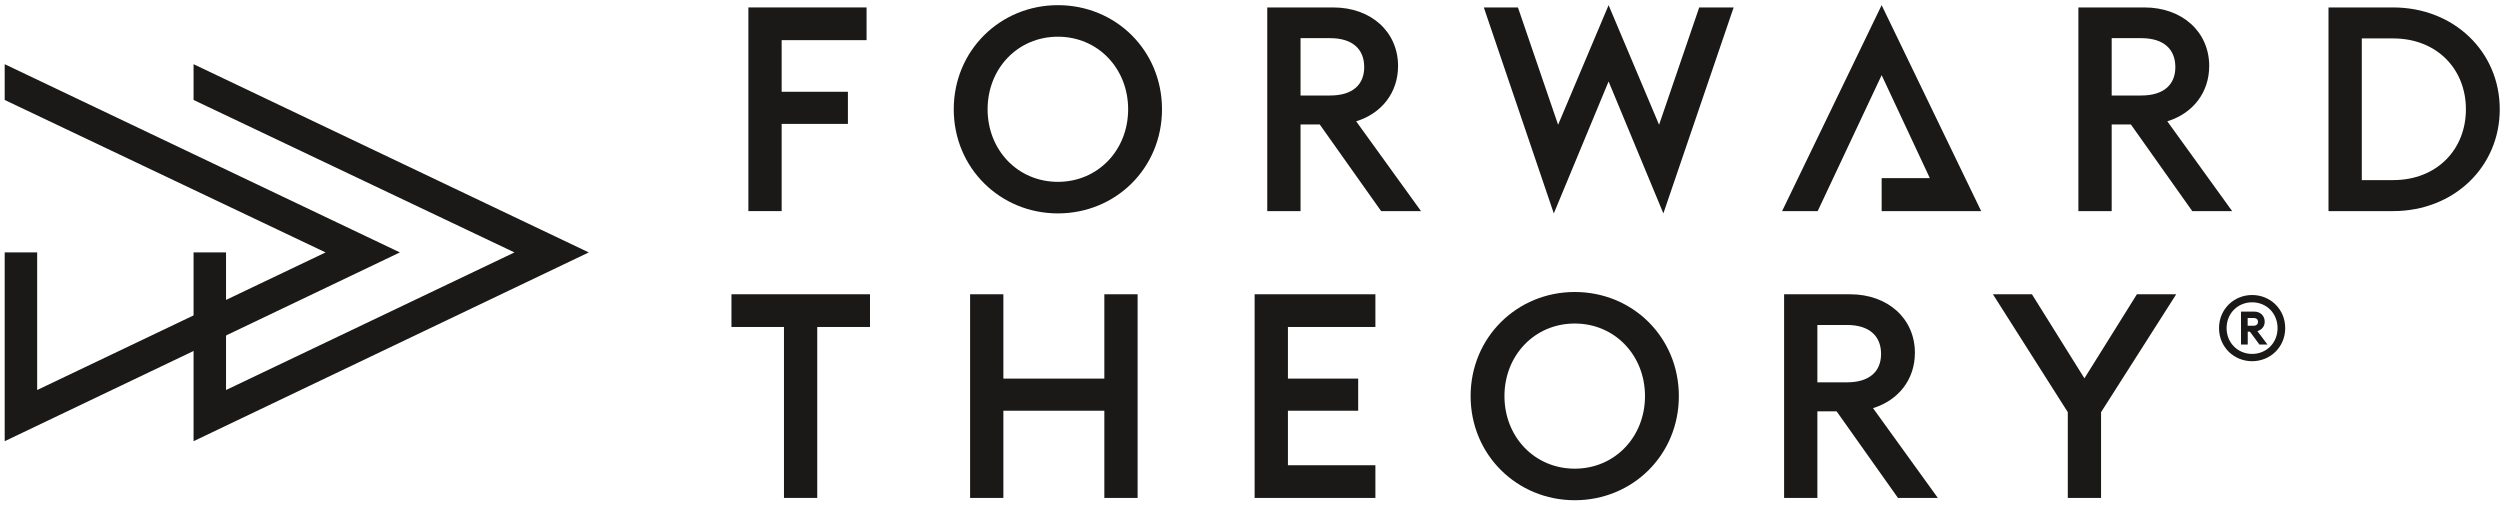 <?xml version="1.0" encoding="UTF-8"?>
<svg width="220px" height="45px" viewBox="0 0 220 45" version="1.1" xmlns="http://www.w3.org/2000/svg" xmlns:xlink="http://www.w3.org/1999/xlink">
    <!-- Generator: Sketch 42 (36781) - http://www.bohemiancoding.com/sketch -->
    <title>forwardtheory-identity-ideas</title>
    <desc>Created with Sketch.</desc>
    <defs></defs>
    <g id="Page-1" stroke="none" stroke-width="1" fill="none" fill-rule="evenodd">
        <g id="Desktop-HD" transform="translate(-30, -30)" fill="#1A1918">
            <g id="Header" transform="translate(30, 30)">
                <g id="forwardtheory-identity-ideas">
                    <polygon id="Fill-1" points="19.891 22.213 19.891 34.321 45.272 22.213 17.034 8.797 17.034 5.649 51.811 22.213 17.034 38.825 17.034 22.213"></polygon>
                    <polygon id="Fill-2" points="3.27 22.213 3.27 34.321 28.651 22.213 0.413 8.797 0.413 5.649 35.19 22.213 0.413 38.825 0.413 22.213"></polygon>
                    <polygon id="Fill-3" points="65.858 0.655 76.258 0.655 76.258 3.533 68.786 3.533 68.786 8.076 74.616 8.076 74.616 10.903 68.786 10.903 68.786 18.577 65.858 18.577"></polygon>
                    <g id="Group-30" transform="translate(64.112, 0.123)">
                        <path d="M35.165,9.493 C35.165,5.909 32.515,3.107 28.982,3.107 C25.448,3.107 22.797,5.909 22.797,9.493 C22.797,13.078 25.448,15.879 28.982,15.879 C32.515,15.879 35.165,13.078 35.165,9.493 M19.818,9.493 C19.818,4.318 23.908,0.331 28.982,0.331 C34.08,0.331 38.144,4.318 38.144,9.493 C38.144,14.667 34.08,18.656 28.982,18.656 C23.908,18.656 19.818,14.667 19.818,9.493" id="Fill-4"></path>
                        <path d="M52.935,8.281 C54.955,8.281 55.939,7.297 55.939,5.782 C55.939,4.243 54.955,3.234 52.935,3.234 L50.336,3.234 L50.336,8.281 L52.935,8.281 Z M52.027,10.832 L50.336,10.832 L50.336,18.454 L47.406,18.454 L47.406,0.532 L53.212,0.532 C56.545,0.532 58.917,2.679 58.917,5.682 C58.917,8.005 57.503,9.848 55.231,10.553 L60.937,18.454 L57.427,18.454 L52.027,10.832 Z" id="Fill-6"></path>
                        <polygon id="Fill-8" points="66.464 0.532 69.467 0.532 73.001 10.856 77.444 0.331 81.887 10.856 85.419 0.532 88.449 0.532 82.264 18.657 77.444 7.045 72.623 18.657"></polygon>
                        <polygon id="Fill-10" points="101.473 15.551 105.713 15.551 101.473 6.49 95.844 18.454 92.713 18.454 101.473 0.331 110.231 18.454 101.473 18.454"></polygon>
                        <path d="M124.315,8.281 C126.335,8.281 127.319,7.297 127.319,5.782 C127.319,4.243 126.335,3.234 124.315,3.234 L121.716,3.234 L121.716,8.281 L124.315,8.281 Z M123.407,10.832 L121.716,10.832 L121.716,18.454 L118.786,18.454 L118.786,0.532 L124.592,0.532 C127.925,0.532 130.298,2.679 130.298,5.682 C130.298,8.005 128.883,9.848 126.612,10.553 L132.317,18.454 L128.807,18.454 L123.407,10.832 Z" id="Fill-12"></path>
                        <path d="M146.477,15.727 C150.339,15.727 152.888,13.027 152.888,9.493 C152.888,5.96 150.339,3.258 146.477,3.258 L143.726,3.258 L143.726,15.727 L146.477,15.727 Z M140.796,0.532 L146.477,0.532 C151.828,0.532 155.866,4.419 155.866,9.493 C155.866,14.567 151.828,18.454 146.477,18.454 L140.796,18.454 L140.796,0.532 Z" id="Fill-14"></path>
                        <polygon id="Fill-16" points="4.877 28.651 0.256 28.651 0.256 25.772 12.448 25.772 12.448 28.651 7.805 28.651 7.805 43.694 4.877 43.694"></polygon>
                        <polygon id="Fill-18" points="21.257 25.773 24.185 25.773 24.185 33.194 33.07 33.194 33.07 25.773 35.997 25.773 35.997 43.695 33.07 43.695 33.07 36.021 24.185 36.021 24.185 43.695 21.257 43.695"></polygon>
                        <polygon id="Fill-20" points="46.295 25.773 56.923 25.773 56.923 28.651 49.225 28.651 49.225 33.194 55.408 33.194 55.408 36.021 49.225 36.021 49.225 40.818 56.923 40.818 56.923 43.695 46.295 43.695"></polygon>
                        <path d="M80.648,34.734 C80.648,31.15 77.998,28.347 74.465,28.347 C70.931,28.347 68.28,31.15 68.28,34.734 C68.28,38.319 70.931,41.12 74.465,41.12 C77.998,41.12 80.648,38.319 80.648,34.734 M65.302,34.734 C65.302,29.559 69.392,25.572 74.465,25.572 C79.564,25.572 83.627,29.559 83.627,34.734 C83.627,39.908 79.564,43.897 74.465,43.897 C69.392,43.897 65.302,39.908 65.302,34.734" id="Fill-22"></path>
                        <path d="M98.417,33.522 C100.436,33.522 101.422,32.538 101.422,31.023 C101.422,29.483 100.436,28.475 98.417,28.475 L95.817,28.475 L95.817,33.522 L98.417,33.522 Z M97.509,36.072 L95.817,36.072 L95.817,43.695 L92.889,43.695 L92.889,25.773 L98.696,25.773 C102.027,25.773 104.399,27.919 104.399,30.922 C104.399,33.245 102.986,35.088 100.715,35.794 L106.418,43.695 L102.91,43.695 L97.509,36.072 Z" id="Fill-24"></path>
                        <polygon id="Fill-26" points="117.854 36.148 111.264 25.772 114.698 25.772 119.317 33.17 123.936 25.772 127.395 25.772 120.781 36.148 120.781 43.694 117.854 43.694"></polygon>
                        <path d="M134.203,28.542 C134.468,28.542 134.596,28.389 134.596,28.197 C134.596,28.013 134.468,27.86 134.203,27.86 L133.682,27.86 L133.682,28.542 L134.203,28.542 Z M133.882,29.064 L133.689,29.064 L133.689,30.195 L133.096,30.195 L133.096,27.298 L134.267,27.298 C134.829,27.298 135.182,27.699 135.182,28.181 C135.182,28.59 134.942,28.895 134.54,29.016 L135.423,30.195 L134.716,30.195 L133.882,29.064 Z M136.313,28.751 C136.313,27.443 135.334,26.48 134.075,26.48 C132.823,26.48 131.828,27.443 131.828,28.751 C131.828,30.051 132.823,31.022 134.075,31.022 C135.334,31.022 136.313,30.051 136.313,28.751 L136.313,28.751 Z M131.162,28.751 C131.162,27.09 132.47,25.838 134.075,25.838 C135.68,25.838 136.987,27.09 136.987,28.751 C136.987,30.412 135.68,31.663 134.075,31.663 C132.47,31.663 131.162,30.412 131.162,28.751 L131.162,28.751 Z" id="Fill-28"></path>
                    </g>
                </g>
            </g>
        </g>
    </g>
</svg>